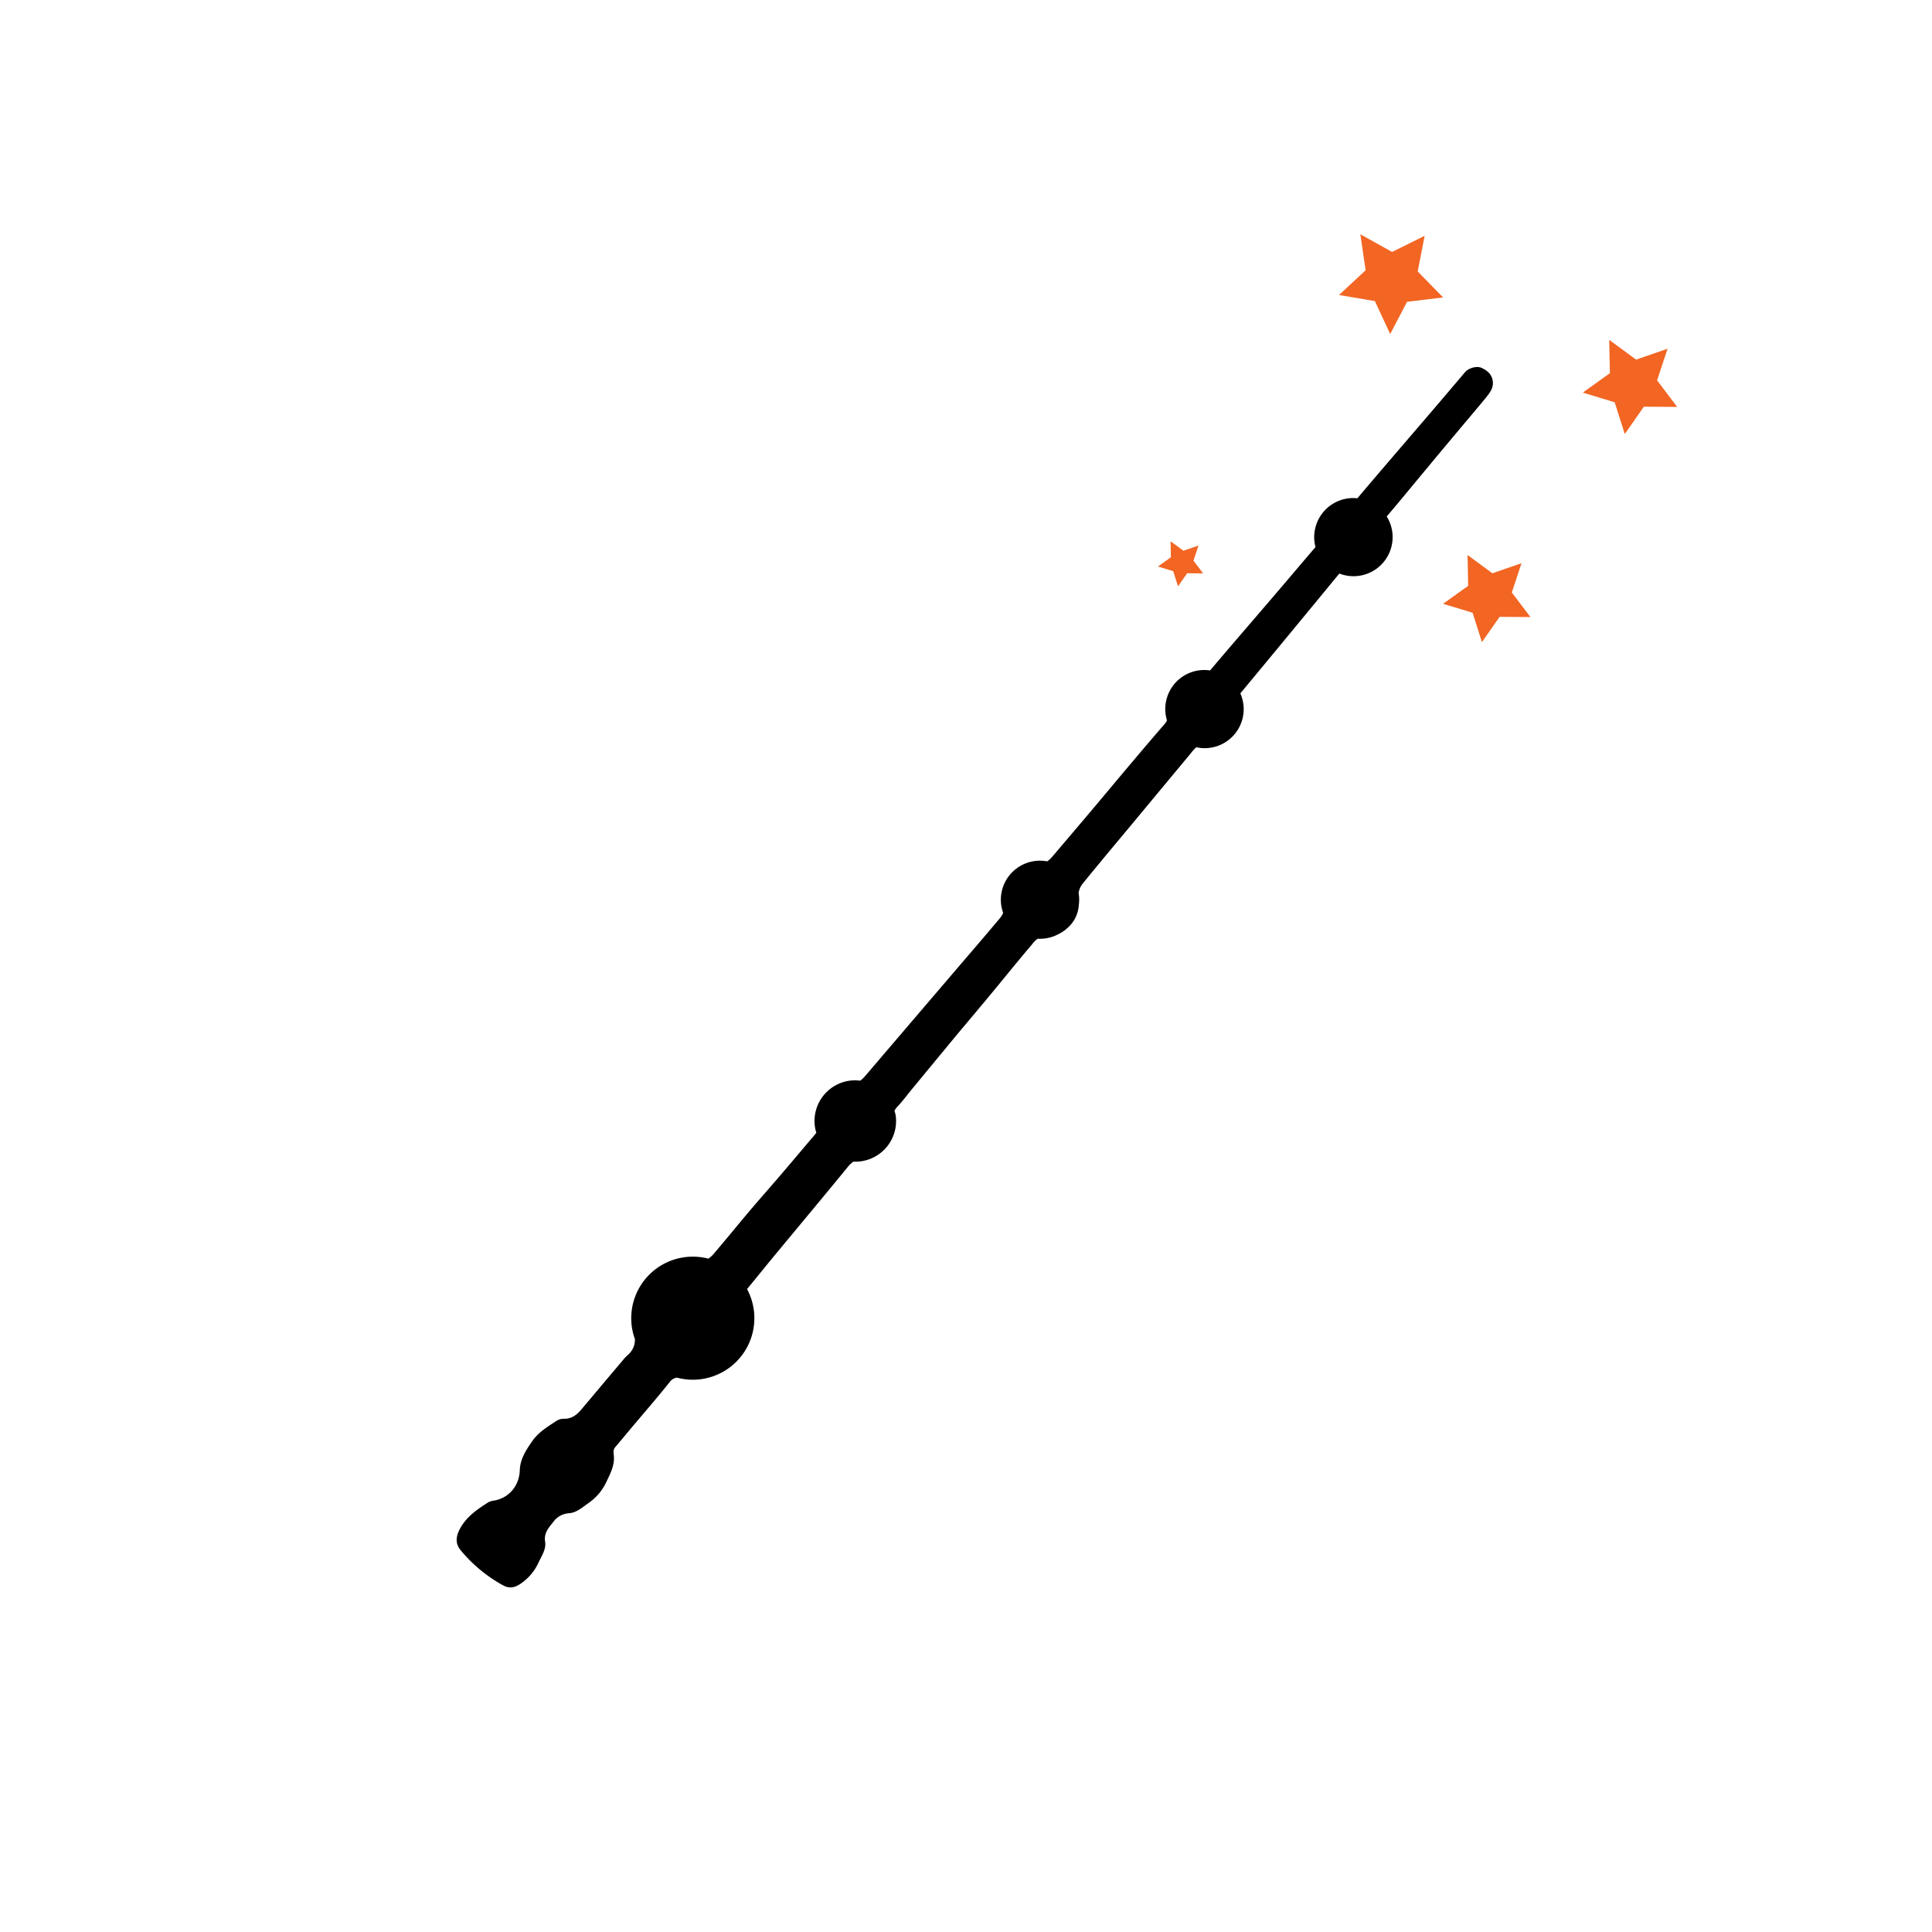 <svg id="Layer_1" data-name="Layer 1" xmlns="http://www.w3.org/2000/svg" viewBox="0 0 1000 1000"><defs><style>.cls-1{fill:#f26522;}</style></defs><path d="M767,190.48c-2.66-1.3-6.93.08-8.67,2.12q-9.3,11-18.62,21.89c-12.39,14.47-24.85,28.87-37.13,43.42a20.47,20.47,0,0,0-4.88.06,20.26,20.26,0,0,0-17.28,22.84,19.79,19.79,0,0,0,.48,2.34c-7.93,9.28-15.81,18.6-23.75,27.87-10.27,12-20.63,23.93-30.81,36a20.2,20.2,0,0,0-23,22.79,20.51,20.51,0,0,0,.66,3,5.36,5.36,0,0,1-1.16,1.91c-6.34,7.29-12.58,14.67-18.81,22.05-6.44,7.63-12.81,15.31-19.25,22.94q-10,11.82-20,23.56a13,13,0,0,1-2.78,2.57,20.23,20.23,0,0,0-23.77,22.67,20.53,20.53,0,0,0,1,3.95,10.17,10.17,0,0,1-1.68,2.8c-8,9.55-16.13,18.95-24.22,28.41q-22.69,26.54-45.37,53.1a16,16,0,0,1-2.71,2.59,20.8,20.8,0,0,0-5.46,0,21.07,21.07,0,0,0-18,23.75,21.61,21.61,0,0,0,.75,3.27c-5.8,6.81-11.53,13.66-17.34,20.45-5.46,6.39-11,12.67-16.48,19.08-6.38,7.53-12.59,15.2-19,22.7a14.16,14.16,0,0,1-3.09,2.87,31.85,31.85,0,0,0-38,41.65,10.24,10.24,0,0,1-3.46,8,24,24,0,0,0-2,2Q312.05,716.27,301,729.44c-2.38,2.83-5.1,5-9.06,4.91a7,7,0,0,0-3.93,1.11c-4.54,3-9.27,5.81-12.47,10.4s-6.31,9.32-6.49,15.07c-.24,8-5.46,14.39-13.32,15.77a8.69,8.69,0,0,0-3,.9c-5.94,3.78-11.69,7.69-15,14.35-1.84,3.71-2,7.31.77,10.52a75.72,75.72,0,0,0,22,18.16c3.05,1.63,5.75,1.2,8.6-.66a26.46,26.46,0,0,0,9.7-11.32c1.53-3.36,4-6.78,3.35-10.7-.72-4.64,2-7.35,4.48-10.51a10.73,10.73,0,0,1,8-4.2c4.07-.4,7-3.2,10.16-5.4a27.09,27.09,0,0,0,8.89-10.45c2.15-4.56,4.64-9,4-14.35-.17-1.37-.31-2.73.71-3.93,3.06-3.6,6.08-7.25,9.12-10.87,6.36-7.55,12.83-15,19-22.73a5.82,5.82,0,0,1,3.8-2.46,31.86,31.86,0,0,0,36.37-45.81l.11-.16c4.64-5.6,9.18-11.28,13.81-16.88,12.74-15.4,25.58-30.73,38.23-46.21a13.25,13.25,0,0,1,2.95-2.74,20.61,20.61,0,0,0,3.83-.16,21.06,21.06,0,0,0,18-23.75A22.13,22.13,0,0,0,463,575a7.48,7.48,0,0,1,1.54-2.25c2.49-2.58,4.6-5.51,6.89-8.28q10.86-13.18,21.74-26.35c6.38-7.69,12.85-15.3,19.23-23,7.25-8.74,14.35-17.61,21.72-26.24a12.63,12.63,0,0,1,3-3,20.19,20.19,0,0,0,10.43-2.22,19.25,19.25,0,0,0,4.85-3.23,17.15,17.15,0,0,0,6-12.15,20.26,20.26,0,0,0,0-5.39c0-.21-.08-.4-.12-.61a9.86,9.86,0,0,1,2.34-5.18c8.66-10.68,17.51-21.2,26.3-31.77q14.73-17.73,29.46-35.45a21.63,21.63,0,0,1,2.81-3.1,20.19,20.19,0,0,0,24.34-22.54,20.62,20.62,0,0,0-1.53-5.35q24.6-29.64,49.07-59.4c.74-.89,1.46-1.77,2.19-2.62a20.23,20.23,0,0,0,24.5-29.55l.56-.66c6.5-7.59,12.79-15.36,19.18-23q8.05-9.71,16.15-19.37c5.26-6.29,10.6-12.51,15.78-18.86,2-2.51,3.91-5.1,3.11-8.85C771.78,193.33,769.52,191.68,767,190.48Z"/><polygon class="cls-1" points="704.11 121.27 720.55 130.41 737.4 122.05 733.79 140.51 746.95 153.95 728.28 156.22 719.56 172.89 711.63 155.83 693.08 152.7 706.85 139.88 704.11 121.27"/><polygon class="cls-1" points="832.94 175.92 846.83 186.14 863.13 180.5 857.7 196.87 868.1 210.62 850.85 210.51 840.99 224.66 835.76 208.22 819.26 203.21 833.27 193.16 832.94 175.92"/><polygon class="cls-1" points="759.61 287.27 772.46 296.73 787.53 291.51 782.51 306.65 792.14 319.38 776.18 319.28 767.05 332.37 762.22 317.16 746.95 312.52 759.92 303.23 759.61 287.27"/><polygon class="cls-1" points="605.9 280.17 612.55 285.06 620.34 282.37 617.74 290.19 622.72 296.77 614.47 296.72 609.75 303.49 607.25 295.63 599.36 293.23 606.06 288.42 605.9 280.17"/></svg>